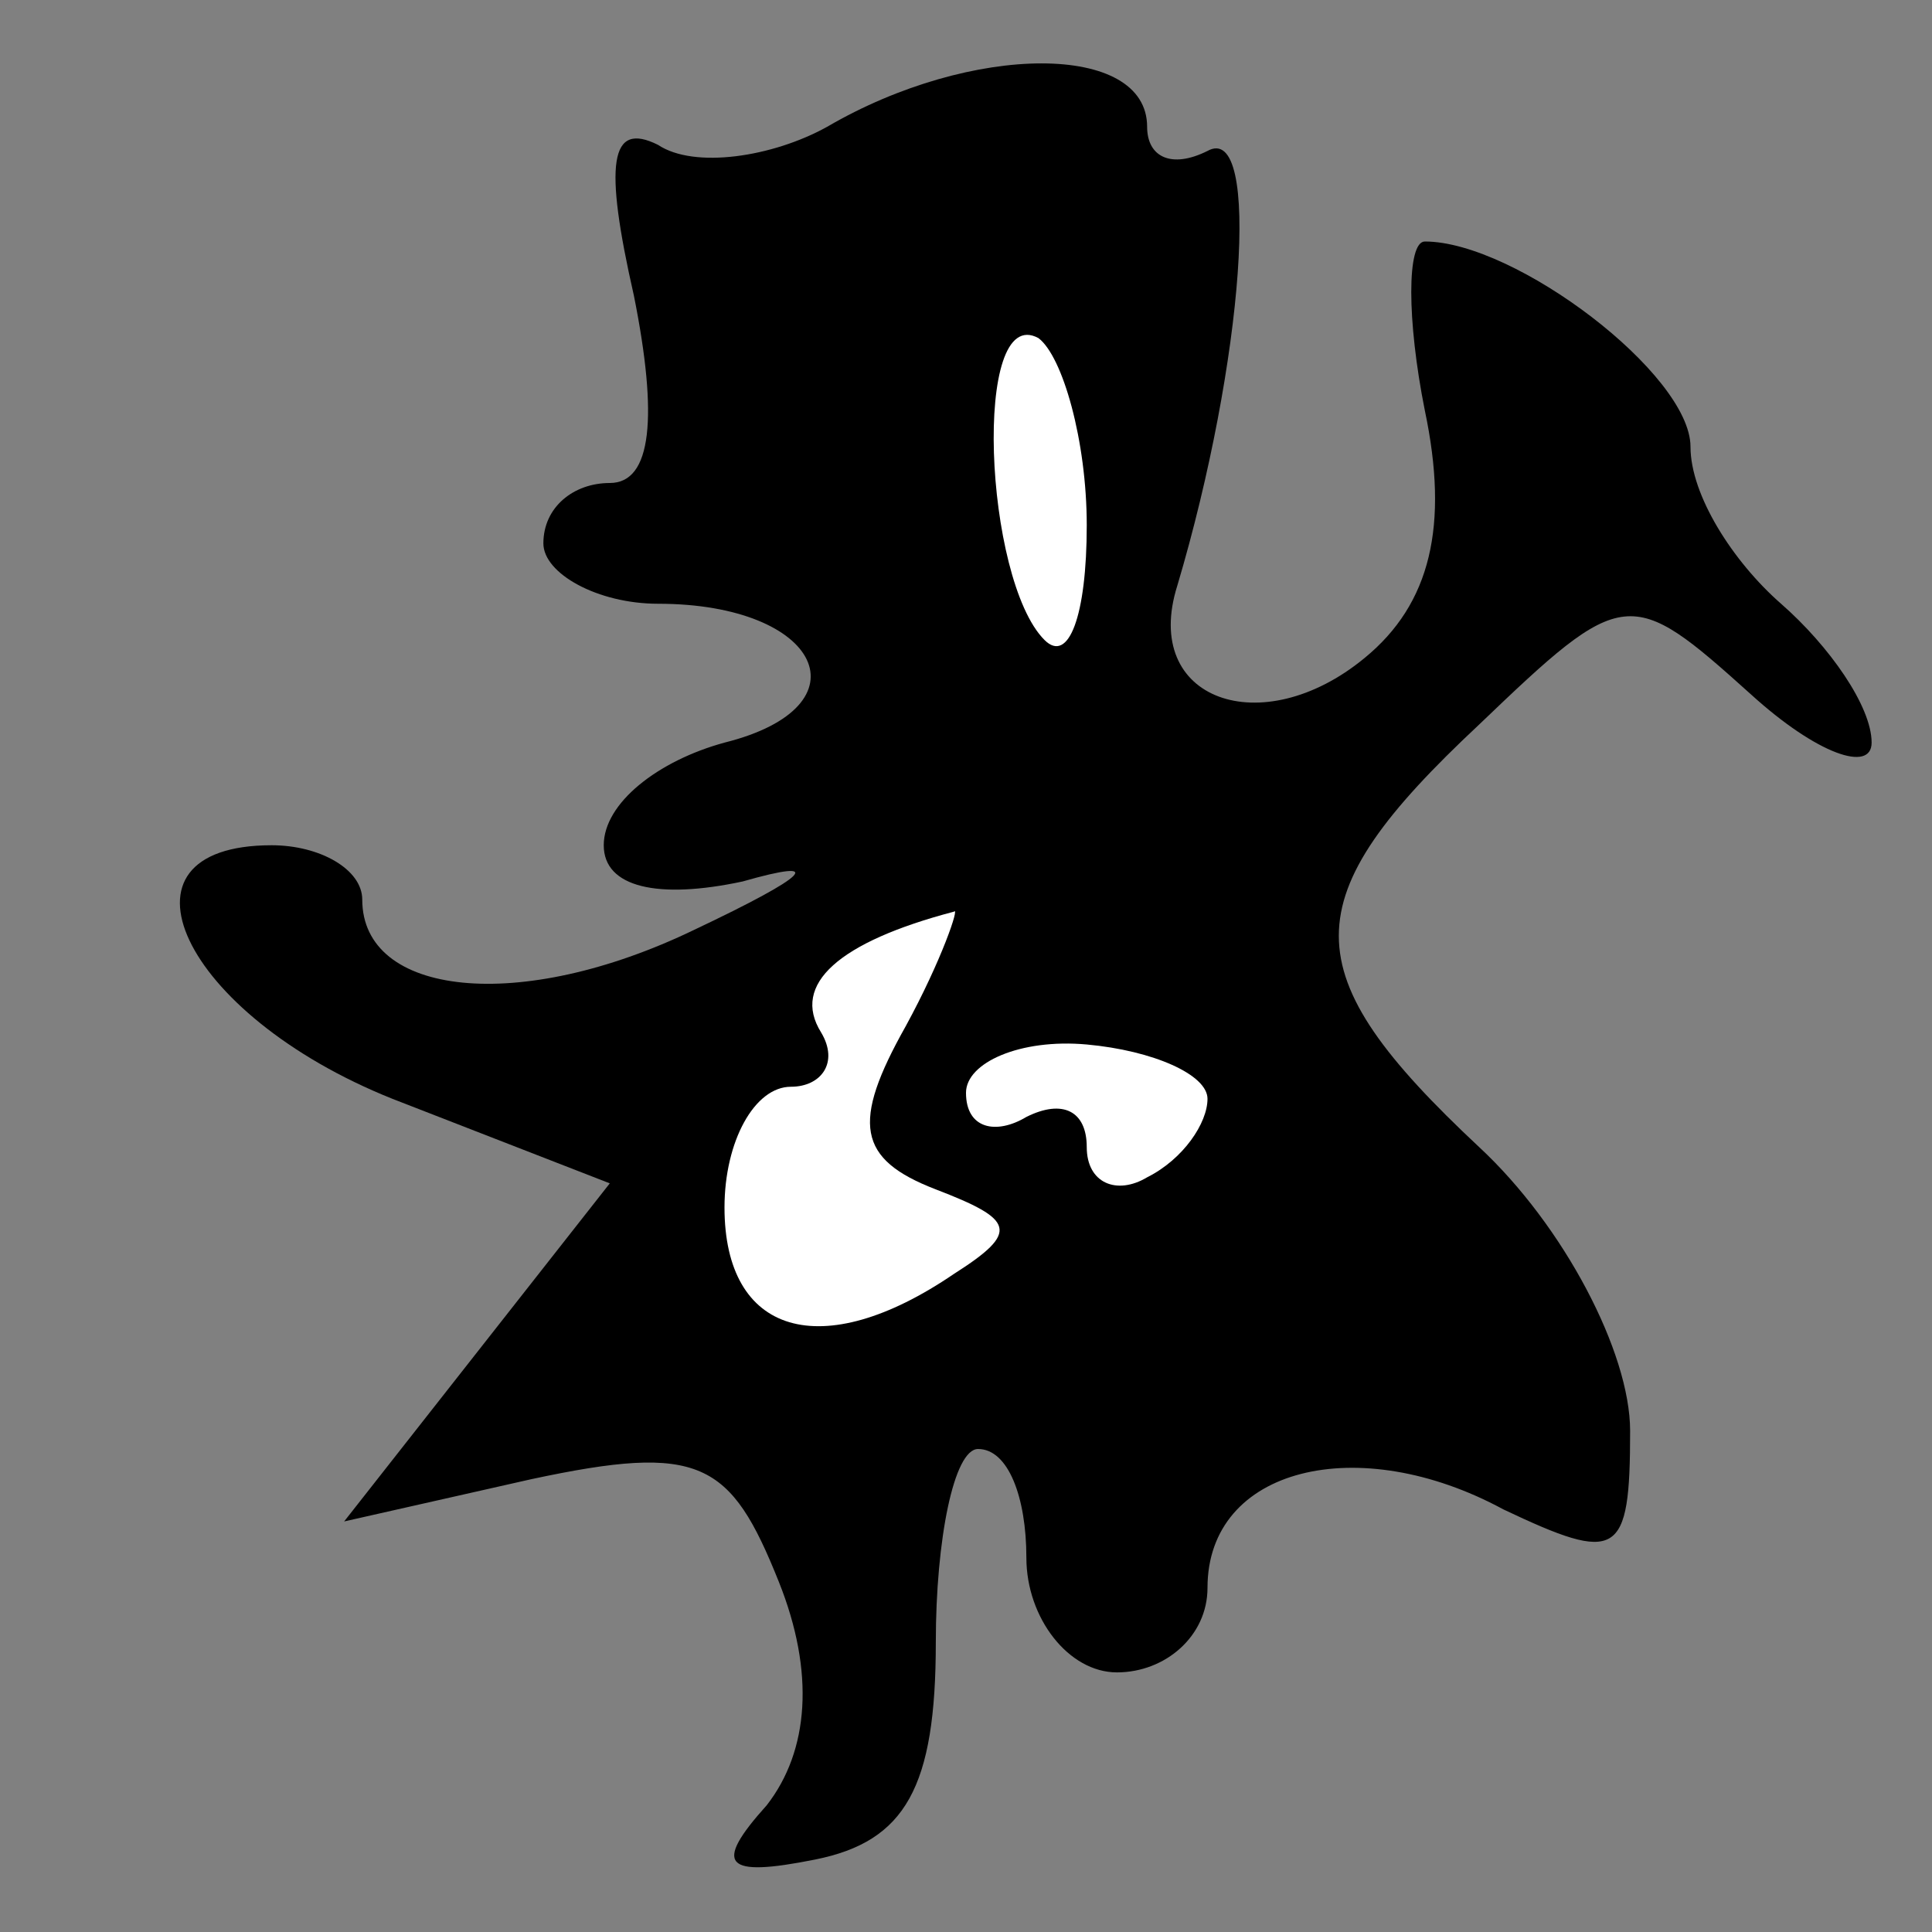 <?xml version="1.0" standalone="no"?>
<!DOCTYPE svg PUBLIC "-//W3C//DTD SVG 20010904//EN"
 "http://www.w3.org/TR/2001/REC-SVG-20010904/DTD/svg10.dtd">
<svg version="1.0" xmlns="http://www.w3.org/2000/svg"
 width="32pt" height="32pt" viewBox="0 0 32 32"
 preserveAspectRatio="xMidYMid meet">
<rect x="0" y="0" width="32" height="32" fill="#808080" stroke="none"/>
<g transform="translate(0,32) scale(0.1,-0.1)"
fill="#000000" stroke="none">
<path fill="#000000" stroke="none" d="M137 299 c-9 -5 -22 -7 -28 -3 -8 4 -9
-3 -4 -25 4 -20 3 -31 -4 -31 -6 0 -11 -4 -11 -10 0 -5 9 -10 19 -10 27 0 35
-17 11 -23 -11 -3 -20 -10 -20 -17 0 -7 9 -9 23 -6 14 4 11 1 -8 -8 -29 -14
-55 -11 -55 5 0 5 -7 9 -15 9 -28 0 -15 -28 20 -42 l36 -14 -22 -28 -22 -28
31 7 c28 6 33 3 41 -17 6 -15 5 -28 -2 -37 -9 -10 -7 -12 8 -9 15 3 20 12 20
36 0 17 3 32 7 32 5 0 8 -8 8 -18 0 -10 7 -19 15 -19 8 0 15 6 15 14 0 20 25
26 49 13 19 -9 21 -8 21 13 0 13 -11 34 -25 47 -31 29 -31 41 0 70 24 23 25
23 45 5 11 -10 20 -13 20 -8 0 6 -7 16 -15 23 -8 7 -15 18 -15 26 0 12 -29 34
-44 34 -3 0 -3 -13 0 -28 4 -19 1 -32 -10 -41 -17 -14 -37 -7 -31 12 11 37 14
77 5 72 -6 -3 -10 -1 -10 4 0 14 -29 14 -53 0z"/>
<path fill="#ffffff" stroke="none" d="M180 233 c0 -15 -3 -23 -7 -19 -10 10
-12 56 -1 50 4 -3 8 -17 8 -31z"/>
<path fill="#ffffff" stroke="none" d="M150 150 c-9 -16 -8 -22 5 -27 13 -5
14 -7 3 -14 -22 -15 -38 -10 -38 11 0 11 5 20 11 20 5 0 8 4 5 9 -5 8 3 15 22
20 1 1 -2 -8 -8 -19z"/>
<path fill="#ffffff" stroke="none" d="M200 138 c0 -4 -4 -10 -10 -13 -5 -3
-10 -1 -10 5 0 6 -4 8 -10 5 -5 -3 -10 -2 -10 4 0 5 9 9 20 8 11 -1 20 -5 20
-9z"/>
</g>
</svg>
